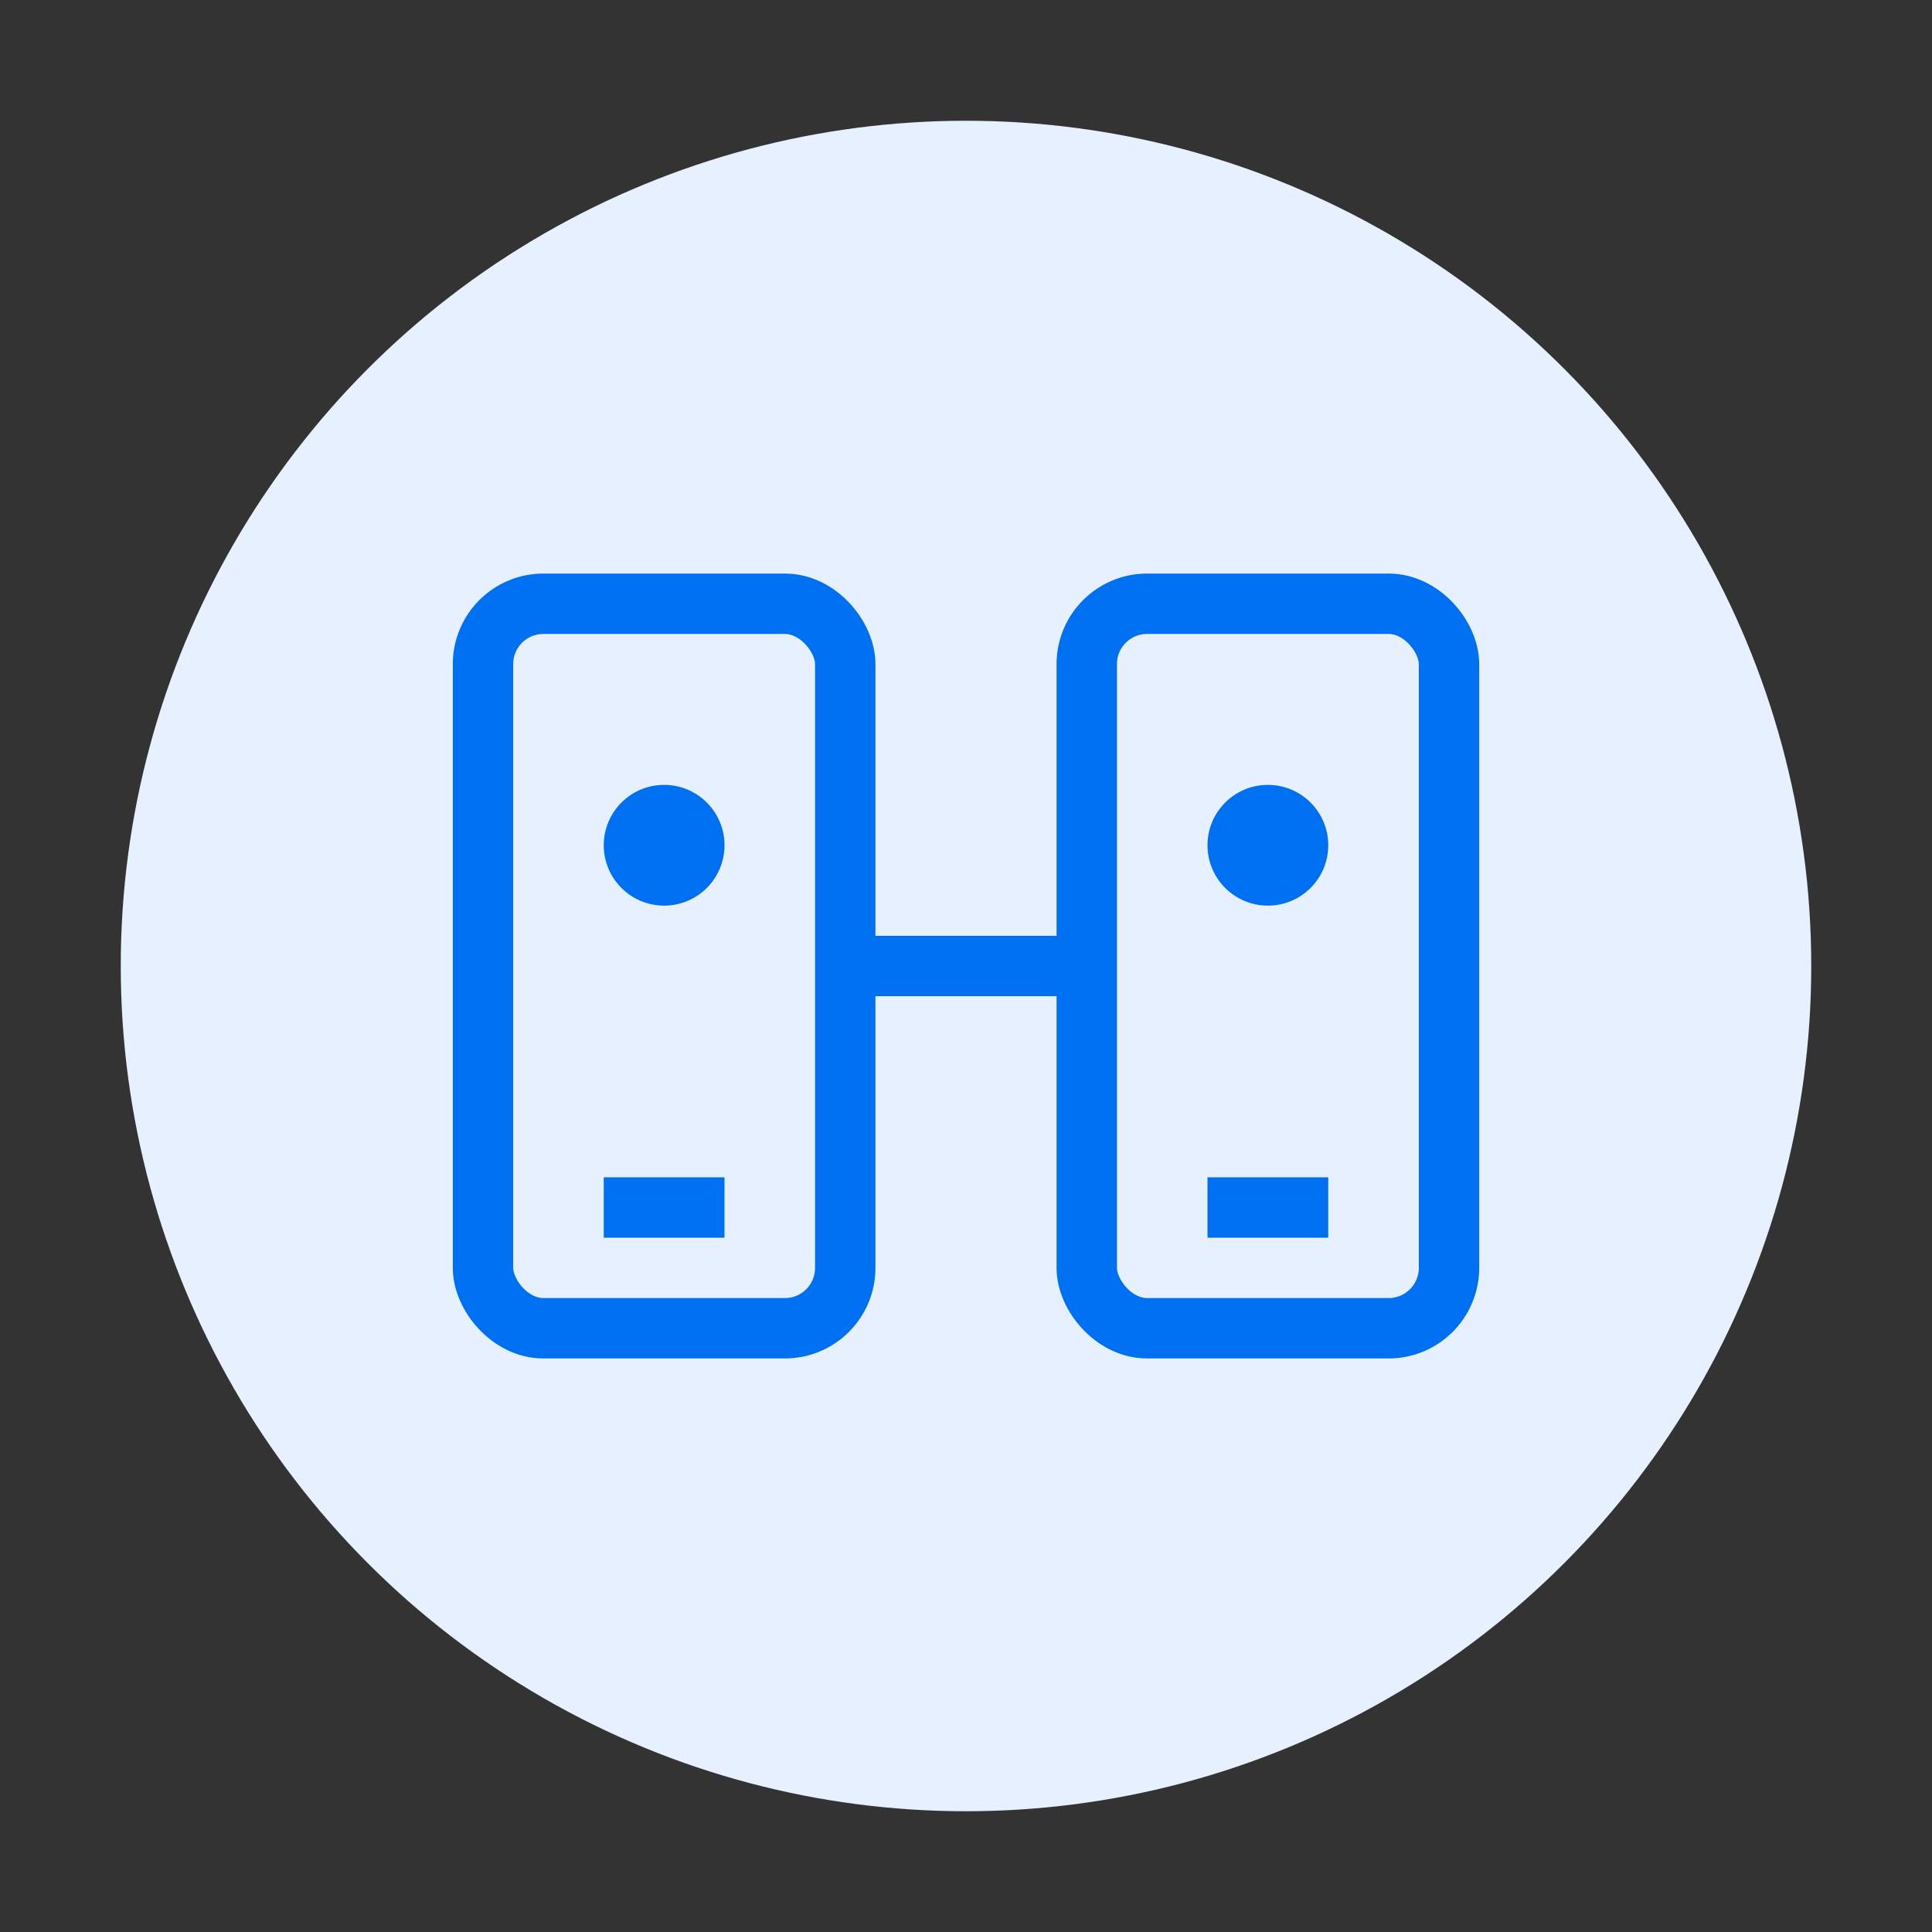 <svg width="64" height="64" viewBox="0 0 64 64" fill="none" xmlns="http://www.w3.org/2000/svg">
  <rect x="0" y="0" width="64" height="64" fill="#333333" stroke="none"/>
  <circle cx="32" cy="32" r="28" fill="#E6F0FF"/>
  <rect x="16" y="20" width="12" height="24" rx="2" stroke="#0070F3" stroke-width="2"/>
  <rect x="36" y="20" width="12" height="24" rx="2" stroke="#0070F3" stroke-width="2"/>
  <path d="M28 32H36" stroke="#0070F3" stroke-width="2"/>
  <circle cx="22" cy="28" r="2" fill="#0070F3"/>
  <circle cx="42" cy="28" r="2" fill="#0070F3"/>
  <path d="M20 40H24" stroke="#0070F3" stroke-width="2"/>
  <path d="M40 40H44" stroke="#0070F3" stroke-width="2"/>
</svg>
